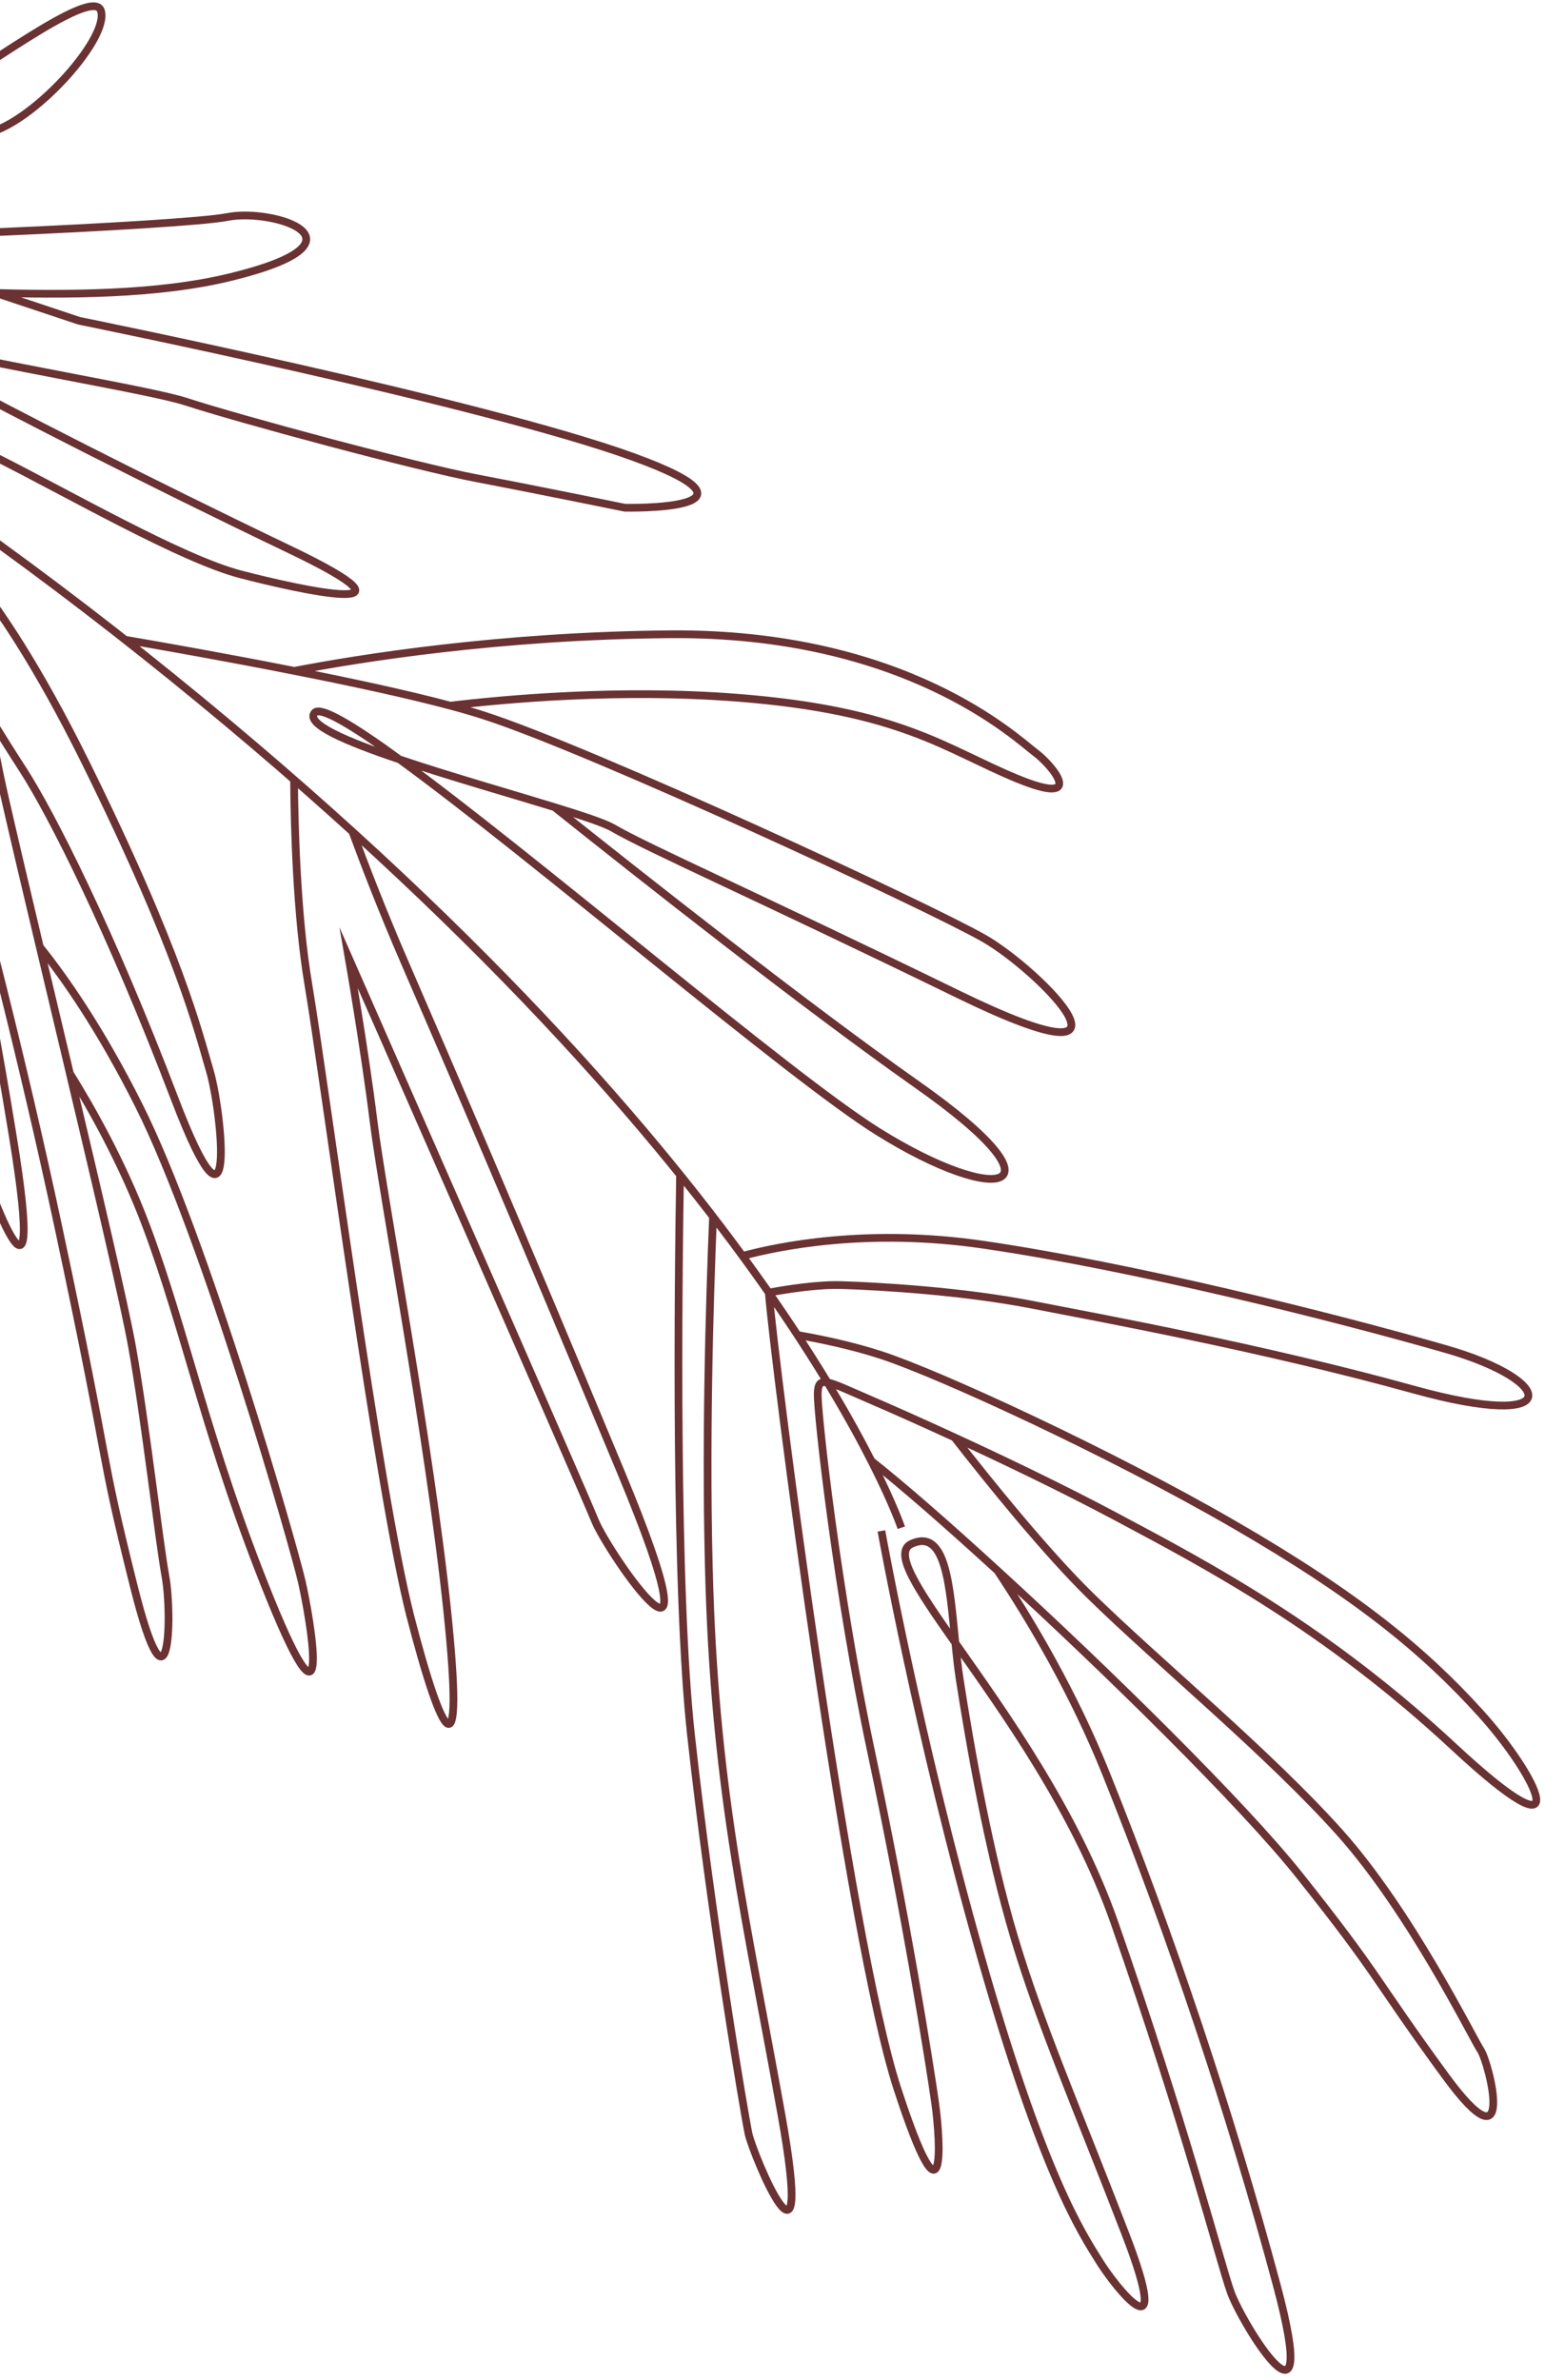 <svg width="200" height="308" viewBox="0 0 200 308" fill="none" xmlns="http://www.w3.org/2000/svg">
<path d="M-128.902 2.428C-128.902 2.428 -56.832 23.644 22.152 87.536C101.136 151.428 116.673 197.71 116.673 197.71M-55.228 30.532C-55.228 30.532 -44.651 23.314 -36.608 20.644C-28.566 17.974 -12.408 13.787 -8.295 12.208C-4.189 10.631 12.067 -2.102 13.075 1.424C14.083 4.949 4.886 15.176 -1.008 17.039C-6.902 18.902 -10.879 19.308 -18.514 22.141C-26.15 24.975 -38.556 32.499 -40.691 32.826C-44.179 33.362 -45.282 29.644 -41.543 28.583C-37.803 27.521 -31.236 30.34 -27.014 30.733C-22.791 31.126 23.511 29.256 29.446 28.08C35.38 26.904 48.833 31.208 29.904 35.844C10.974 40.481 -16.369 35.983 -32.204 37.694C-48.039 39.411 -48.039 39.411 -48.039 39.411M-61.984 31.659C-61.941 31.881 -34.359 55.32 -21.369 78.823C-8.379 102.326 -25.78 82.063 -28.794 78.394C-31.814 74.725 -40.772 65.325 -48.892 56.483C-53.546 51.419 -58.387 47.667 -61.999 44.966M-61.999 44.966C-62.812 39.15 -62.154 35.92 -65.344 35.376C-69.051 34.748 -69.173 38.295 -67.44 40.547C-66.697 41.51 -64.687 42.949 -61.999 44.966ZM-61.999 44.966C-61.408 49.189 -60.898 54.256 -60.294 58.989C-59.745 63.302 -59.117 67.332 -58.286 70.199C-55.275 80.55 -36.826 108.482 -33.592 115.796C-30.363 123.118 -16.35 150.379 -19.217 152.68C-22.083 154.981 -26.517 144.165 -28.337 140.541C-29.872 137.466 -55.28 90.778 -65.812 65.296M-65.812 65.296C-67.735 60.635 -69.165 56.691 -69.856 53.843C-72.714 42.11 -73.215 31.775 -73.204 25.828M-65.812 65.296C-65.146 69.043 -63.961 74.244 -61.846 81.134C-56.644 98.05 -38.522 130.643 -36.945 133.613C-35.368 136.591 -29.231 155.886 -41.579 136.432C-53.928 116.971 -63.498 93.843 -65.866 87.541C-68.242 81.234 -71.47 73.919 -73.125 59.43C-74.778 44.948 -72.413 42.727 -72.413 42.727M-61.289 50.59C-61.289 50.59 -28.089 93.713 -24.367 106.029C-20.64 118.337 -17.446 128.429 -29.612 108.709C-41.778 88.99 -49.379 75.458 -51.986 71.959C-54.593 68.46 -60.3 58.997 -60.3 58.997M-35.283 38.019C-27.734 42.905 -8.915 54.959 -0.937 58.965C9.168 64.039 23.457 72.325 31.18 74.335C38.903 76.345 56.535 80.21 37.388 71.058C18.247 61.897 0.502 52.748 -5.702 49.359C-7.884 48.169 -10.183 46.208 -12.382 44.321M-12.382 44.321C-16.425 40.85 -20.097 37.639 -21.992 39.986C-22.996 41.227 -18.719 42.755 -12.382 44.321ZM-12.382 44.321C-0.27 47.321 19.377 50.456 24.063 51.98C31.202 54.299 53.765 60.377 61.657 61.882C69.548 63.387 80.886 65.707 80.886 65.707C80.886 65.707 101.318 66.145 81.899 59.108C62.474 52.071 10.241 41.513 10.241 41.513L-0.566 37.91L-0.572 37.904M-5.613 104.961C-2.538 116.188 2.8 136.533 7.552 158.774C14.734 192.42 12.575 186.314 17.289 205.151C21.997 223.982 22.314 208.957 21.422 204.027C20.53 199.103 18.836 183.935 17.058 174.081C16.095 168.767 12.672 154.18 9.04 138.905M-5.613 104.961C-5.738 103.949 -5.874 102.876 -6.014 101.72C-8.735 79.343 -9.368 68.613 -9.368 68.613C-9.368 68.613 -1.261 73.77 11.004 98.539C23.263 123.316 25.67 133.527 27.166 138.589C28.667 143.65 30.854 163.813 22.571 142.087C14.288 120.369 6.704 105.4 2.963 99.594C1.744 97.703 0.082 95.127 -1.496 92.441M-5.613 104.961C-3.257 123.593 -2.796 119.771 1.657 147.041C6.354 175.79 -2.024 152.465 -3.296 147.832C-4.574 143.199 -9.395 119.078 -11.134 99.773C-12.552 83.985 -13.257 66.822 -13.463 61.083M9.04 138.905C9.04 138.898 9.039 138.891 9.039 138.891M9.04 138.905C11.831 143.379 15.848 150.492 18.885 158.544C24.04 172.204 26.808 186.806 34.997 206.931C43.186 227.057 40.138 209.333 39.062 204.668C37.987 200.003 26.649 160.333 17.971 143.05C12.941 133.03 8.229 126.367 5.152 122.542M9.04 138.905C9.04 138.905 9.033 138.892 9.039 138.891M9.039 138.891C7.735 133.397 6.401 127.81 5.152 122.542M5.152 122.542L5.151 122.535C3.423 115.258 1.844 108.58 0.692 103.525C-0.29 99.226 -0.976 95.546 -1.496 92.441M-1.496 92.441C-3.237 81.895 -2.978 78.022 -5.406 79.483C-7.637 80.823 -4.754 86.87 -1.496 92.441ZM16.2 82.79C20.964 83.609 29.396 85.097 38.095 86.82L38.101 86.819M38.101 86.819C45.301 88.24 52.674 89.821 58.291 91.322C58.291 91.322 58.291 91.322 58.297 91.321M38.101 86.819C46.488 85.203 64.592 82.285 86.653 82.082C117.245 81.806 131.663 95.636 133.966 97.348C136.268 99.052 140.791 104.553 131.566 100.724C122.334 96.897 116.641 91.964 95.541 90.302C80.274 89.101 65.376 90.475 58.297 91.321M58.297 91.321C59.917 91.755 61.386 92.186 62.667 92.598C76.533 97.064 120.138 117.294 127.385 121.439C134.632 125.583 150.369 141.503 124.008 128.658C97.641 115.814 83.883 109.792 79.329 107.137C78.264 106.524 75.447 105.581 71.777 104.455M71.777 104.455C65.999 102.675 58.118 100.434 51.729 98.281M71.777 104.455C82.736 113.204 104.283 130.206 118.693 140.337C138.732 154.42 129.228 156.173 113.651 146.443C102.102 139.237 69.164 110.957 51.729 98.281M51.729 98.281C44.769 95.941 39.565 93.702 40.707 92.258C41.447 91.33 45.644 93.854 51.729 98.281ZM38.064 100.899C38.114 107.148 38.424 118.539 39.906 127.339C42.062 140.133 48.992 193.187 53.138 209.225C57.284 225.264 60.182 230.344 57.894 208.466C55.605 186.588 49.501 154.384 48.359 145.114C47.212 135.853 45.139 123.967 45.139 123.967C45.139 123.967 75.364 192.65 77.008 196.767C78.653 200.883 94.028 223.313 80.361 190.473C66.7 157.625 58.591 138.873 52.338 124.432C49.559 118.016 47.289 112.155 45.619 107.62M88.033 152.03C87.791 166.593 87.364 205.577 89.448 224.508C92.034 248.058 96.332 273.413 96.887 276.089C97.448 278.764 105.61 298.43 101.142 273.566C96.674 248.703 92.73 232.508 91.841 205.694C91.26 187.985 91.843 168.586 92.305 157.446M96.124 162.532C100.666 161.301 112.26 158.875 127.322 161.086C146.892 163.949 172.685 170.433 187.133 174.578C201.581 178.722 202.562 185.253 183.04 179.839C163.518 174.432 142.683 170.615 133.578 168.839C124.474 167.07 113.832 166.462 109.022 166.308C105.924 166.206 101.954 166.826 99.52 167.277C100.273 176.685 109.801 250.751 116.149 270.249C122.502 289.746 121.762 277.19 121.066 272.229C120.377 267.273 117.208 247.496 112.786 226.776C108.363 206.05 105.804 182.953 105.853 180.409C105.875 179.158 106.15 178.719 107.112 178.906C108.097 179.081 109.8 179.911 112.701 181.159C115.096 182.19 118.969 183.9 123.551 186.01M123.551 186.01C129.914 188.937 137.634 192.632 144.603 196.349C156.584 202.731 171.654 210.691 188.163 226.031C204.673 241.37 198.994 229.831 191.715 221.777C184.436 213.723 175.814 206.569 159.659 197.237C143.503 187.904 121.706 177.878 114.16 175.397C110.387 174.156 106.349 173.311 103.237 172.768M123.551 186.01C127.977 191.686 135.376 200.871 141.205 206.565C150.123 215.279 164.209 226.861 173.418 237.144C182.621 247.427 190.581 263.667 191.684 265.334C192.781 267.002 196.427 281.395 187.076 268.606C177.719 255.811 178.722 255.88 168.132 242.596C160.875 233.485 143.403 216.303 129.128 203.254M112.801 189.071C116.706 192.141 122.578 197.259 129.128 203.254M129.128 203.254C133.576 209.931 138.991 219.128 143.157 229.474C151.651 250.59 159.367 273.716 165.264 295.676C171.161 317.637 160.758 300.685 159.316 296.626C157.879 292.566 153.446 275.125 144.304 248.929C139.209 234.352 129.941 221.543 123.67 212.621M123.67 212.621C122.935 205.261 122.474 197.747 117.998 199.785C115.579 200.885 118.679 205.518 123.67 212.621ZM123.67 212.621C123.832 214.238 124.005 215.845 124.237 217.34C125.528 225.664 127.947 239.559 131.31 250.775C134.672 261.99 139.295 272.548 145.664 289.042C152.038 305.535 144.482 296.146 142.275 292.576C140.061 289.014 135.018 281.525 126.94 253.087C118.863 224.649 114.098 198.121 114.098 198.121" stroke="#6A3232" stroke-miterlimit="10"/>
</svg>
